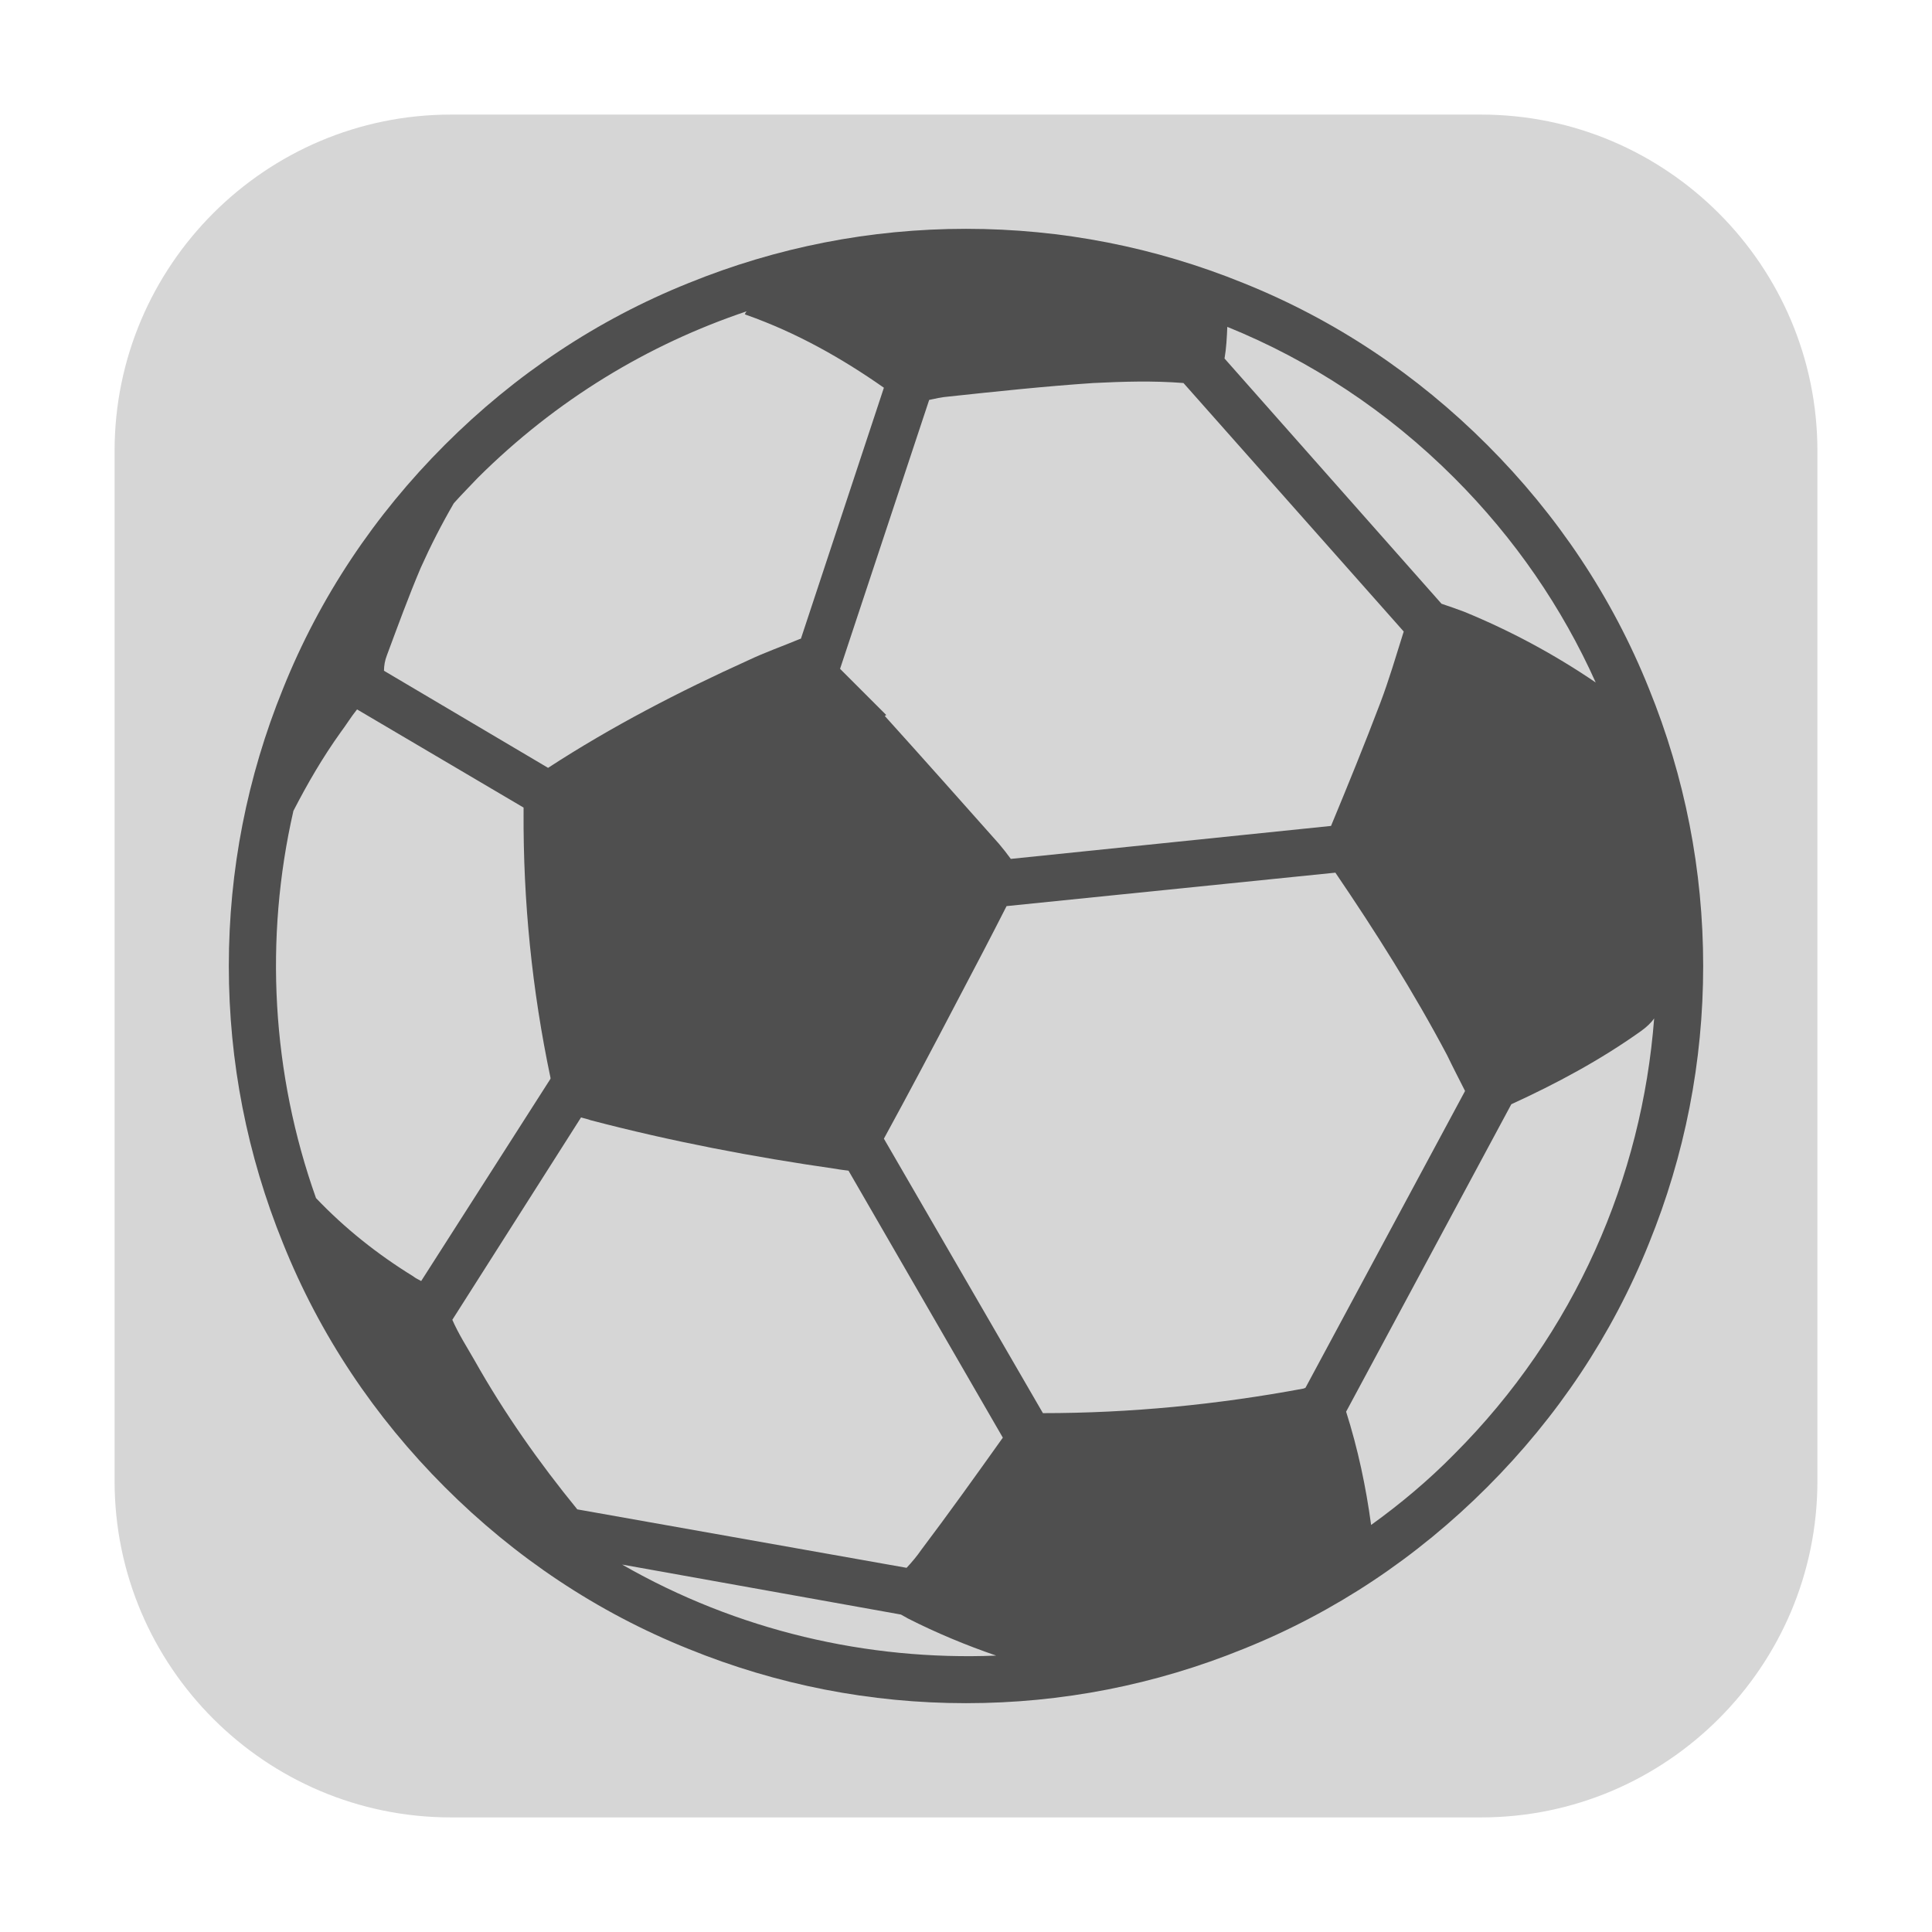 <?xml version="1.0" encoding="UTF-8"?>
<svg xmlns="http://www.w3.org/2000/svg" xmlns:xlink="http://www.w3.org/1999/xlink" width="16pt" height="16pt" viewBox="0 0 16 16" version="1.1">
<g id="surface1">
<path style=" stroke:none;fill-rule:evenodd;fill:rgb(83.922%,83.922%,83.922%);fill-opacity:1;" d="M 3.734 0.949 L 12.266 0.949 C 13.801 0.949 15.051 2.199 15.051 3.734 L 15.051 12.266 C 15.051 13.801 13.801 15.051 12.266 15.051 L 3.734 15.051 C 2.199 15.051 0.949 13.801 0.949 12.266 L 0.949 3.734 C 0.949 2.199 2.199 0.949 3.734 0.949 Z M 3.734 0.949 "/>
<path style=" stroke:none;fill-rule:nonzero;fill:rgb(30.98%,30.98%,30.98%);fill-opacity:1;" d="M 5.703 2.344 C 4.945 2.648 4.266 3.102 3.684 3.684 C 3.102 4.266 2.648 4.945 2.344 5.703 C 2.047 6.434 1.895 7.207 1.895 8 C 1.895 8.793 2.047 9.566 2.344 10.297 C 2.648 11.055 3.102 11.734 3.684 12.316 C 4.266 12.898 4.945 13.352 5.703 13.656 C 6.434 13.953 7.207 14.105 8 14.105 C 8.793 14.105 9.566 13.953 10.297 13.656 C 11.055 13.352 11.734 12.898 12.316 12.316 C 12.898 11.734 13.352 11.055 13.656 10.297 C 13.953 9.566 14.105 8.793 14.105 8 C 14.105 7.207 13.953 6.434 13.656 5.703 C 13.352 4.945 12.898 4.266 12.316 3.684 C 11.734 3.102 11.055 2.648 10.297 2.344 C 9.566 2.047 8.793 1.895 8 1.895 C 7.207 1.895 6.434 2.047 5.703 2.344 Z M 3.422 10.57 C 3.125 10.387 2.855 10.172 2.617 9.922 C 2.25 8.891 2.188 7.773 2.43 6.715 C 2.547 6.488 2.672 6.273 2.82 6.066 C 2.867 6.004 2.906 5.938 2.957 5.875 L 4.336 6.688 L 4.336 6.723 C 4.332 7.465 4.406 8.199 4.559 8.926 C 4.559 8.93 4.559 8.93 4.559 8.934 L 3.488 10.609 C 3.469 10.598 3.441 10.586 3.422 10.57 Z M 7.516 13.402 C 7.754 13.523 8 13.625 8.25 13.711 C 7.184 13.754 6.105 13.504 5.152 12.957 L 7.461 13.371 C 7.48 13.383 7.5 13.391 7.516 13.402 Z M 7.508 12.984 L 4.781 12.5 C 4.465 12.113 4.176 11.703 3.93 11.266 C 3.867 11.156 3.797 11.047 3.746 10.93 L 4.812 9.254 C 4.836 9.262 4.863 9.266 4.891 9.277 C 5.562 9.453 6.238 9.582 6.922 9.68 C 6.965 9.688 7 9.691 7.027 9.695 L 8.305 11.906 C 8.082 12.219 7.859 12.531 7.629 12.836 C 7.594 12.887 7.551 12.938 7.508 12.984 Z M 12.043 12.043 C 11.828 12.262 11.594 12.457 11.355 12.629 C 11.312 12.312 11.246 12 11.148 11.691 L 12.516 9.145 C 12.891 8.973 13.25 8.781 13.59 8.539 C 13.633 8.508 13.672 8.473 13.699 8.434 C 13.598 9.75 13.047 11.039 12.043 12.043 Z M 11.984 8.738 C 12.031 8.836 12.082 8.934 12.133 9.035 L 10.812 11.492 C 10.809 11.496 10.801 11.496 10.793 11.5 C 10.078 11.633 9.359 11.703 8.637 11.703 L 7.32 9.43 C 7.527 9.051 7.73 8.668 7.93 8.285 C 8.066 8.027 8.203 7.766 8.336 7.504 L 11.059 7.227 C 11.391 7.715 11.707 8.215 11.984 8.738 Z M 11.43 5.824 C 11.301 6.164 11.164 6.5 11.023 6.84 L 8.371 7.113 C 8.34 7.07 8.309 7.031 8.273 6.988 C 7.961 6.637 7.645 6.281 7.328 5.93 C 7.332 5.926 7.336 5.922 7.34 5.922 C 7.211 5.793 7.082 5.664 6.957 5.539 L 7.695 3.312 C 7.746 3.301 7.797 3.289 7.848 3.285 C 8.25 3.242 8.652 3.199 9.055 3.172 C 9.301 3.16 9.547 3.152 9.801 3.172 L 11.625 5.23 C 11.562 5.43 11.504 5.629 11.43 5.824 Z M 12.043 3.957 C 12.547 4.461 12.938 5.035 13.215 5.652 C 12.871 5.418 12.508 5.223 12.125 5.066 C 12.062 5.043 12 5.02 11.938 5 L 10.141 2.969 C 10.156 2.883 10.16 2.797 10.164 2.707 C 10.848 2.984 11.488 3.402 12.043 3.957 Z M 6.168 2.602 C 6.176 2.605 6.18 2.609 6.184 2.609 C 6.594 2.754 6.969 2.965 7.32 3.211 L 6.633 5.289 C 6.629 5.289 6.625 5.293 6.621 5.293 C 6.48 5.352 6.336 5.402 6.195 5.469 C 5.625 5.727 5.066 6.016 4.539 6.359 L 3.18 5.555 C 3.18 5.512 3.188 5.469 3.203 5.43 C 3.293 5.188 3.383 4.941 3.484 4.703 C 3.566 4.52 3.656 4.344 3.758 4.168 C 3.82 4.098 3.891 4.027 3.957 3.957 C 4.605 3.312 5.367 2.852 6.184 2.578 C 6.176 2.586 6.172 2.594 6.168 2.602 Z M 6.168 2.602 "/>
</g>
</svg>
